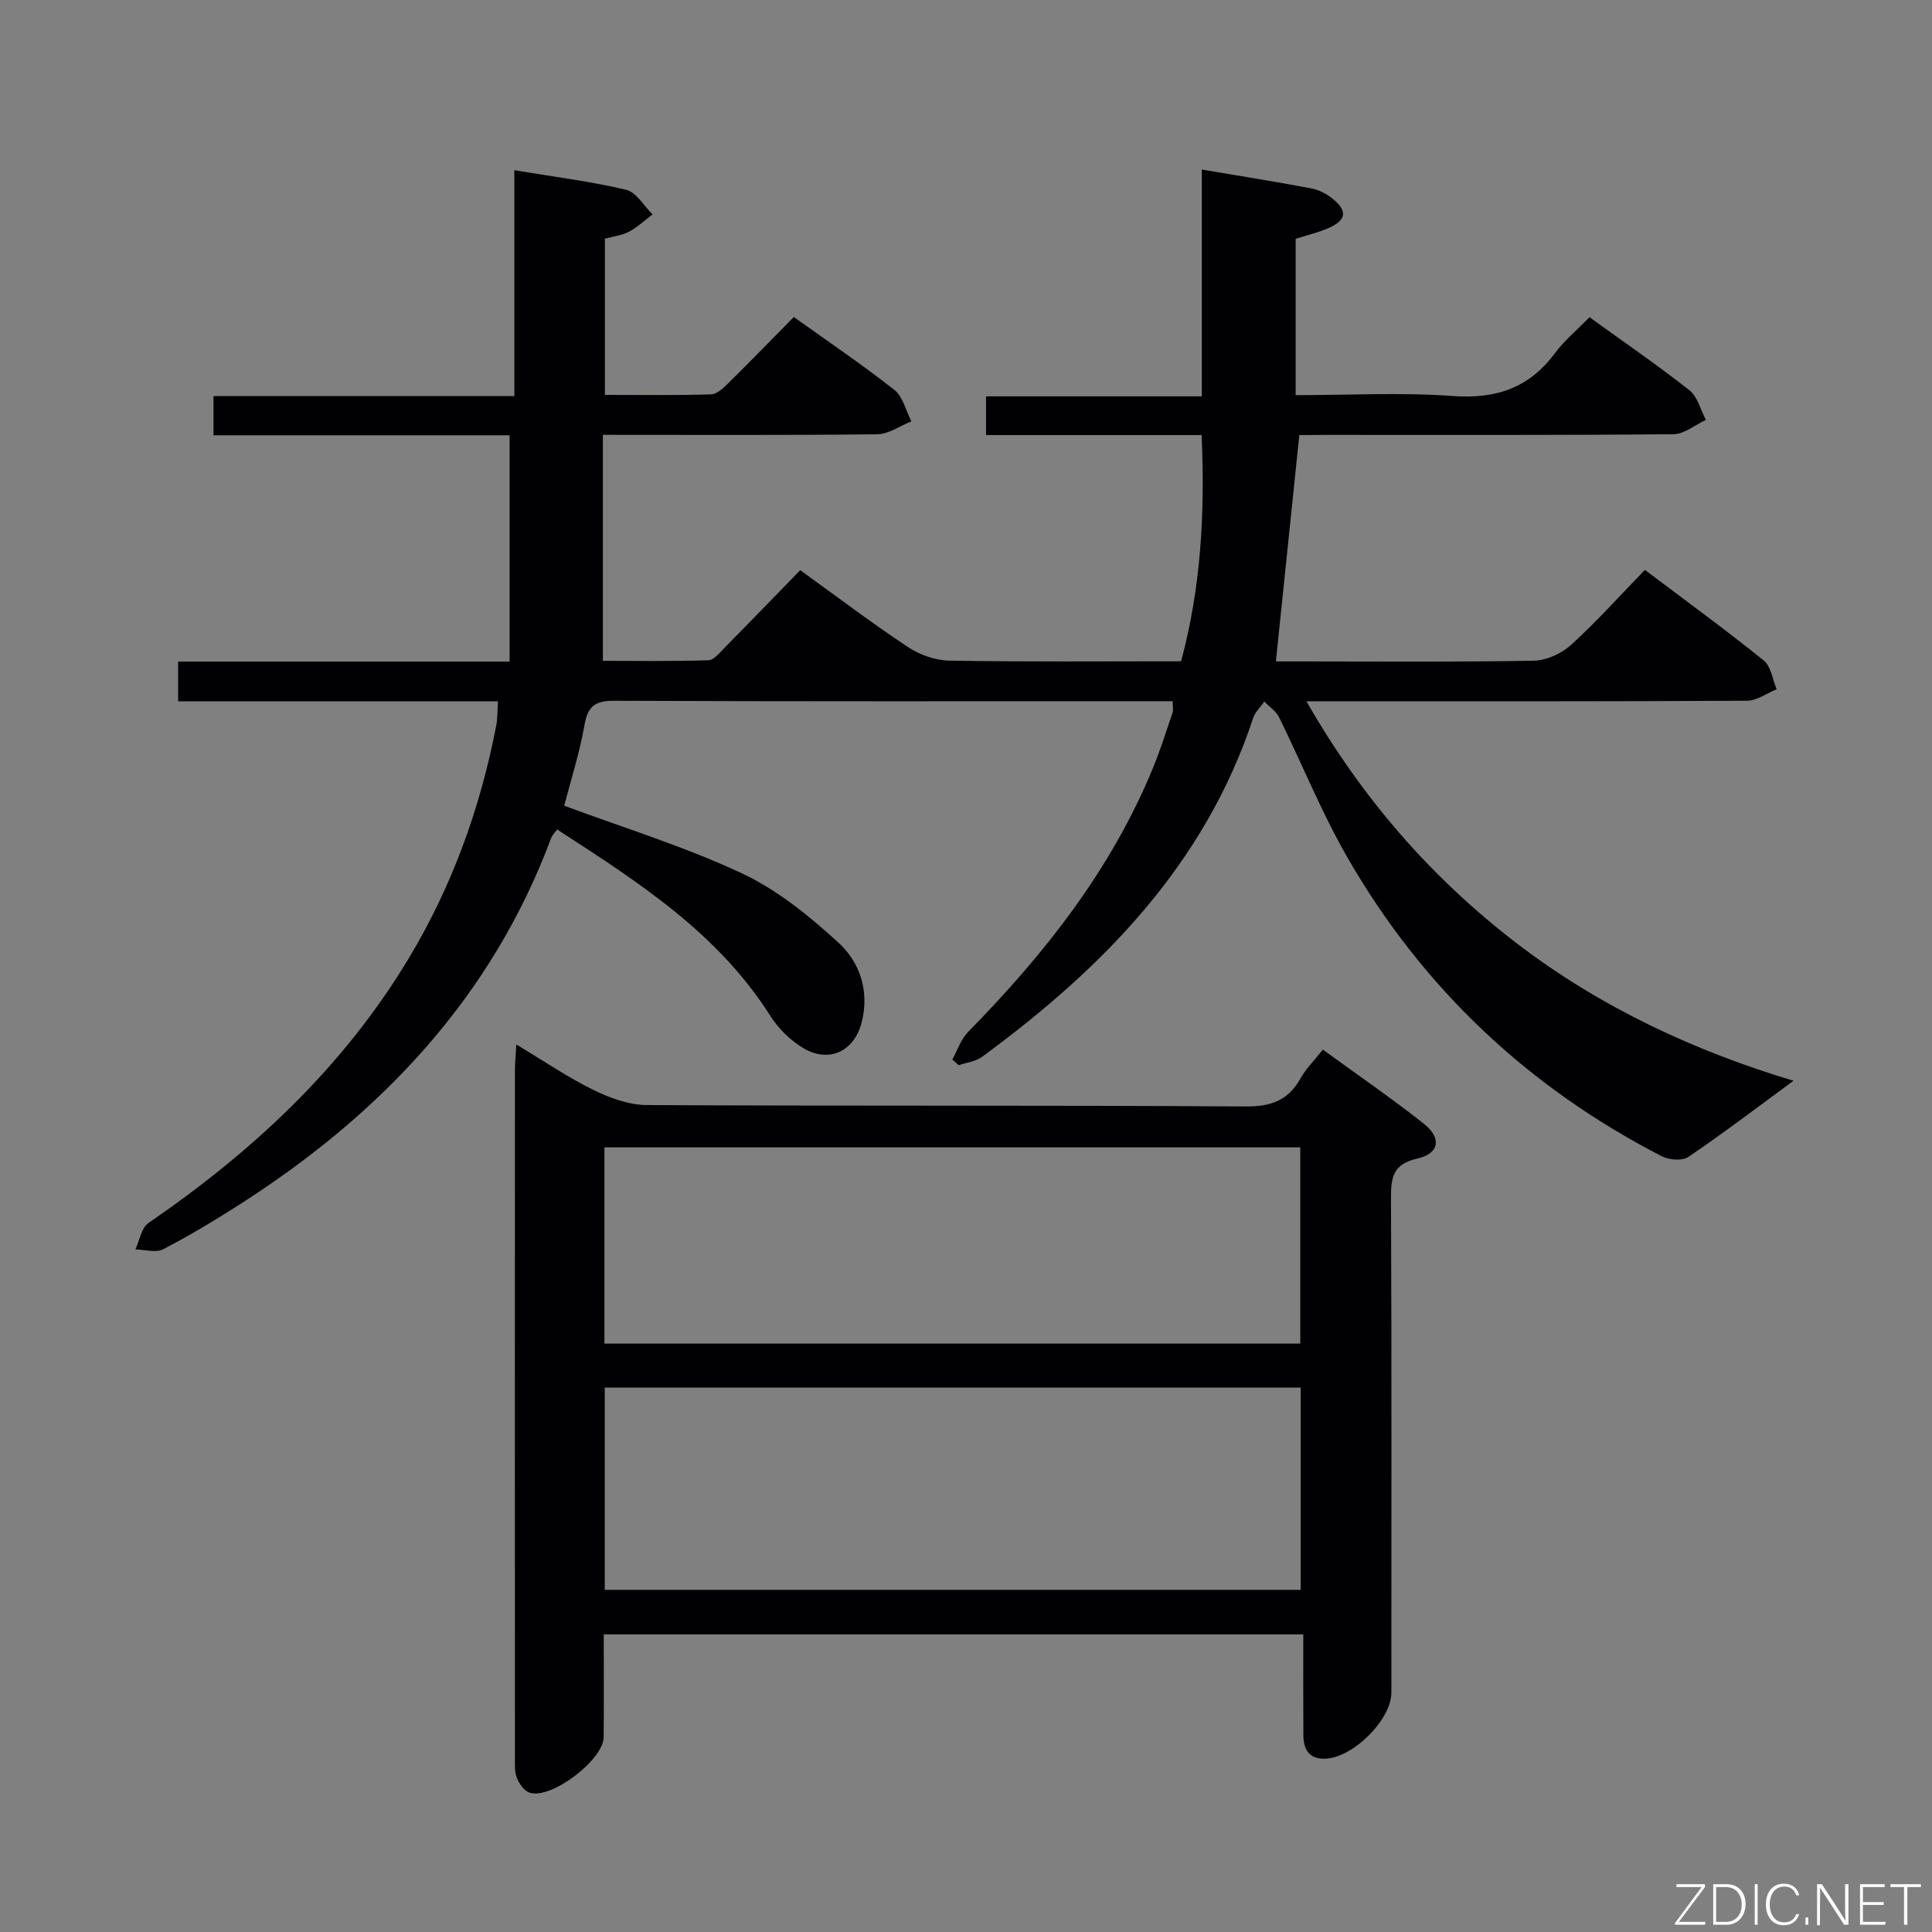 <svg enable-background="new 0 0 400 400" viewBox="0 0 400 400" xmlns="http://www.w3.org/2000/svg"><rect x="0" y="0" width="400" height="400" fill="#808080" stroke="none"/><path d="m269.01 90.07c-1.66 15.99-3.22 31.15-4.85 46.87h5.4c16 0 32 .15 48-.15 2.61-.05 5.72-1.46 7.69-3.25 5.28-4.8 10.06-10.14 15.31-15.55 8.55 6.45 16.74 12.42 24.62 18.77 1.5 1.21 1.8 3.92 2.66 5.94-2.04.83-4.08 2.36-6.13 2.38-28.5.16-57 .11-85.5.11-1.59 0-3.18 0-5.73 0 11.52 20.13 25.82 36.48 43.41 50.01 17.58 13.51 37.4 22.56 57.44 28.56-7.07 5.18-14.28 10.68-21.78 15.78-1.26.86-4.02.62-5.54-.17-27.65-14.24-49.46-34.81-64.98-61.73-5.38-9.33-9.42-19.42-14.2-29.11-.63-1.28-2.02-2.2-3.06-3.28-.79 1.14-1.9 2.16-2.32 3.42-10.02 30.34-31.14 51.79-56.11 70.13-1.33.97-3.22 1.18-4.85 1.74-.44-.39-.88-.78-1.32-1.17 1.06-1.91 1.75-4.17 3.22-5.67 15.86-16.16 29.73-33.7 38.39-54.88 1.5-3.68 2.71-7.48 3.98-11.25.2-.58.03-1.29.03-2.39-1.82 0-3.46 0-5.1 0-36.83 0-73.66.06-110.49-.09-3.91-.02-5.49 1.03-6.18 4.98-1.02 5.82-2.85 11.5-4.21 16.74 12.36 4.6 24.95 8.46 36.76 13.99 7.35 3.44 14.01 8.85 20.05 14.39 4.44 4.07 6.42 10.06 4.78 16.47-1.57 6.12-6.87 8.56-12.27 5.23-2.6-1.6-5.02-3.99-6.65-6.57-10.88-17.19-27.4-27.75-44.14-38.59-.54.77-1.02 1.22-1.23 1.77-12.32 33.05-35.22 57.12-64.41 75.82-5.18 3.32-10.47 6.5-15.93 9.33-1.51.78-3.8.06-5.73.02.87-1.86 1.23-4.46 2.68-5.45 21.53-14.77 40.29-32.19 53.87-54.75 9.01-14.96 14.84-31.13 18.15-48.24.28-1.44.22-2.95.36-5.02-22.13 0-44.04 0-66.22 0 0-2.98 0-5.37 0-8.24h68.63c0-15.79 0-31.13 0-46.85-20.04 0-40.48 0-61.31 0 0-2.74 0-5.14 0-8.11h62.29c0-15.78 0-31.01 0-46.77 8.23 1.37 15.79 2.31 23.15 4.05 2.11.5 3.66 3.34 5.47 5.1-1.62 1.22-3.12 2.64-4.88 3.58-1.42.76-3.16.95-4.99 1.45v32.34c7.44 0 14.72.11 21.99-.11 1.23-.04 2.58-1.35 3.59-2.35 4.5-4.44 8.9-8.97 13.53-13.67 7.16 5.13 14.19 9.87 20.82 15.1 1.78 1.4 2.38 4.3 3.52 6.51-2.35.93-4.69 2.64-7.05 2.67-18.64.22-37.28.12-56.82.12v46.79c6.72 0 14.28.12 21.83-.12 1.18-.04 2.4-1.62 3.43-2.66 5.14-5.2 10.21-10.46 15.6-15.99 7.73 5.57 14.87 10.99 22.31 15.92 2.44 1.62 5.69 2.76 8.59 2.81 15.82.27 31.65.13 47.95.13 4.12-15.27 4.97-30.68 4.25-46.84-14.95 0-29.68 0-44.63 0 0-2.83 0-5.12 0-8.01h44.67c0-15.97 0-31.36 0-46.96 7.97 1.35 15.35 2.52 22.69 3.91 1.55.29 3.14 1.12 4.38 2.12 3.19 2.59 2.88 4.48-.95 6.14-2.11.91-4.38 1.44-6.69 2.18v32.36c11.03 0 21.86-.6 32.59.18 8.93.65 15.76-1.68 21.1-8.88 1.96-2.64 4.58-4.8 7.14-7.44 7.1 5.13 14.07 9.91 20.69 15.12 1.7 1.34 2.31 4.06 3.42 6.14-2.24 1.04-4.47 2.95-6.71 2.97-24.16.22-48.33.14-72.5.14-1.78.03-3.58.03-4.97.03z" fill="#010103"/><path d="m125 338.38c0 7.32.05 14.31-.02 21.29-.05 4.7-10.86 12.92-15.32 11.49-1.13-.36-2.19-1.88-2.66-3.1-.51-1.34-.39-2.95-.39-4.44-.02-47.33-.02-94.66 0-141.99 0-1.46.15-2.91.29-5.38 5.69 3.41 10.61 6.78 15.9 9.38 3.42 1.68 7.39 3.14 11.12 3.16 41.33.22 82.66.02 123.99.29 5.29.03 8.81-1.26 11.35-5.82 1.11-2 2.82-3.66 4.62-5.95 7.08 5.16 14.2 10.03 20.94 15.37 3.72 2.95 3.17 6.16-1.38 7.19-4.95 1.13-5.47 3.77-5.45 8.07.15 34.16.09 68.33.08 102.49 0 5.7-8.19 13.73-13.95 13.7-3.31-.02-4.25-2.17-4.27-4.95-.05-6.81-.02-13.62-.02-20.8-48.49 0-96.36 0-144.83 0zm.21-9.22h144.08c0-14.19 0-27.95 0-41.88-48.15 0-96.01 0-144.08 0zm-.07-50.98h144.07c0-13.82 0-27.21 0-40.63-48.23 0-96.08 0-144.07 0z" fill="#010103"/><g fill="#fbfcfa"><path d="m346.9 398 5.4-7.3h-5.2v-.6h5.9v.6l-5.4 7.2h5.5l-.1.6h-6.2v-.5z"/><path d="m354.7 390.1h2.8c2.3 0 3.9 1.6 3.9 4.1s-1.6 4.3-3.9 4.3h-2.8zm.6 7.8h2c2.2 0 3.3-1.6 3.3-3.6 0-1.8-1-3.6-3.3-3.6h-2z"/><path d="m363.9 390.1v8.4h-.6v-8.4h1.6z"/><path d="m372.5 396.3c-.4 1.3-1.4 2.3-3.2 2.3-2.4 0-3.7-1.9-3.7-4.3 0-2.3 1.2-4.3 3.7-4.3 1.8 0 2.9 1 3.2 2.4h-.6c-.4-1.1-1.1-1.8-2.5-1.8-2.1 0-3 1.9-3 3.7s.9 3.7 3 3.7c1.4 0 2.1-.7 2.5-1.7z"/><path d="m373.8 398.5v-1.5h.6v1.5z"/><path d="m376.2 398.5v-8.4h1c1.3 2 4.4 6.7 4.9 7.6-.1-1.2-.1-2.4-.1-3.8v-3.8h.7v8.4h-.9c-1.2-1.9-4.4-6.8-5-7.7.1 1.1 0 2.3 0 3.9v3.9h-.6z"/><path d="m390 394.4h-4.3v3.5h4.7l-.1.6h-5.2v-8.4h5.1v.6h-4.5v3.1h4.3z"/><path d="m394.2 390.7h-2.8v-.6h6.3v.6h-2.8v7.8h-.7z"/></g></svg>